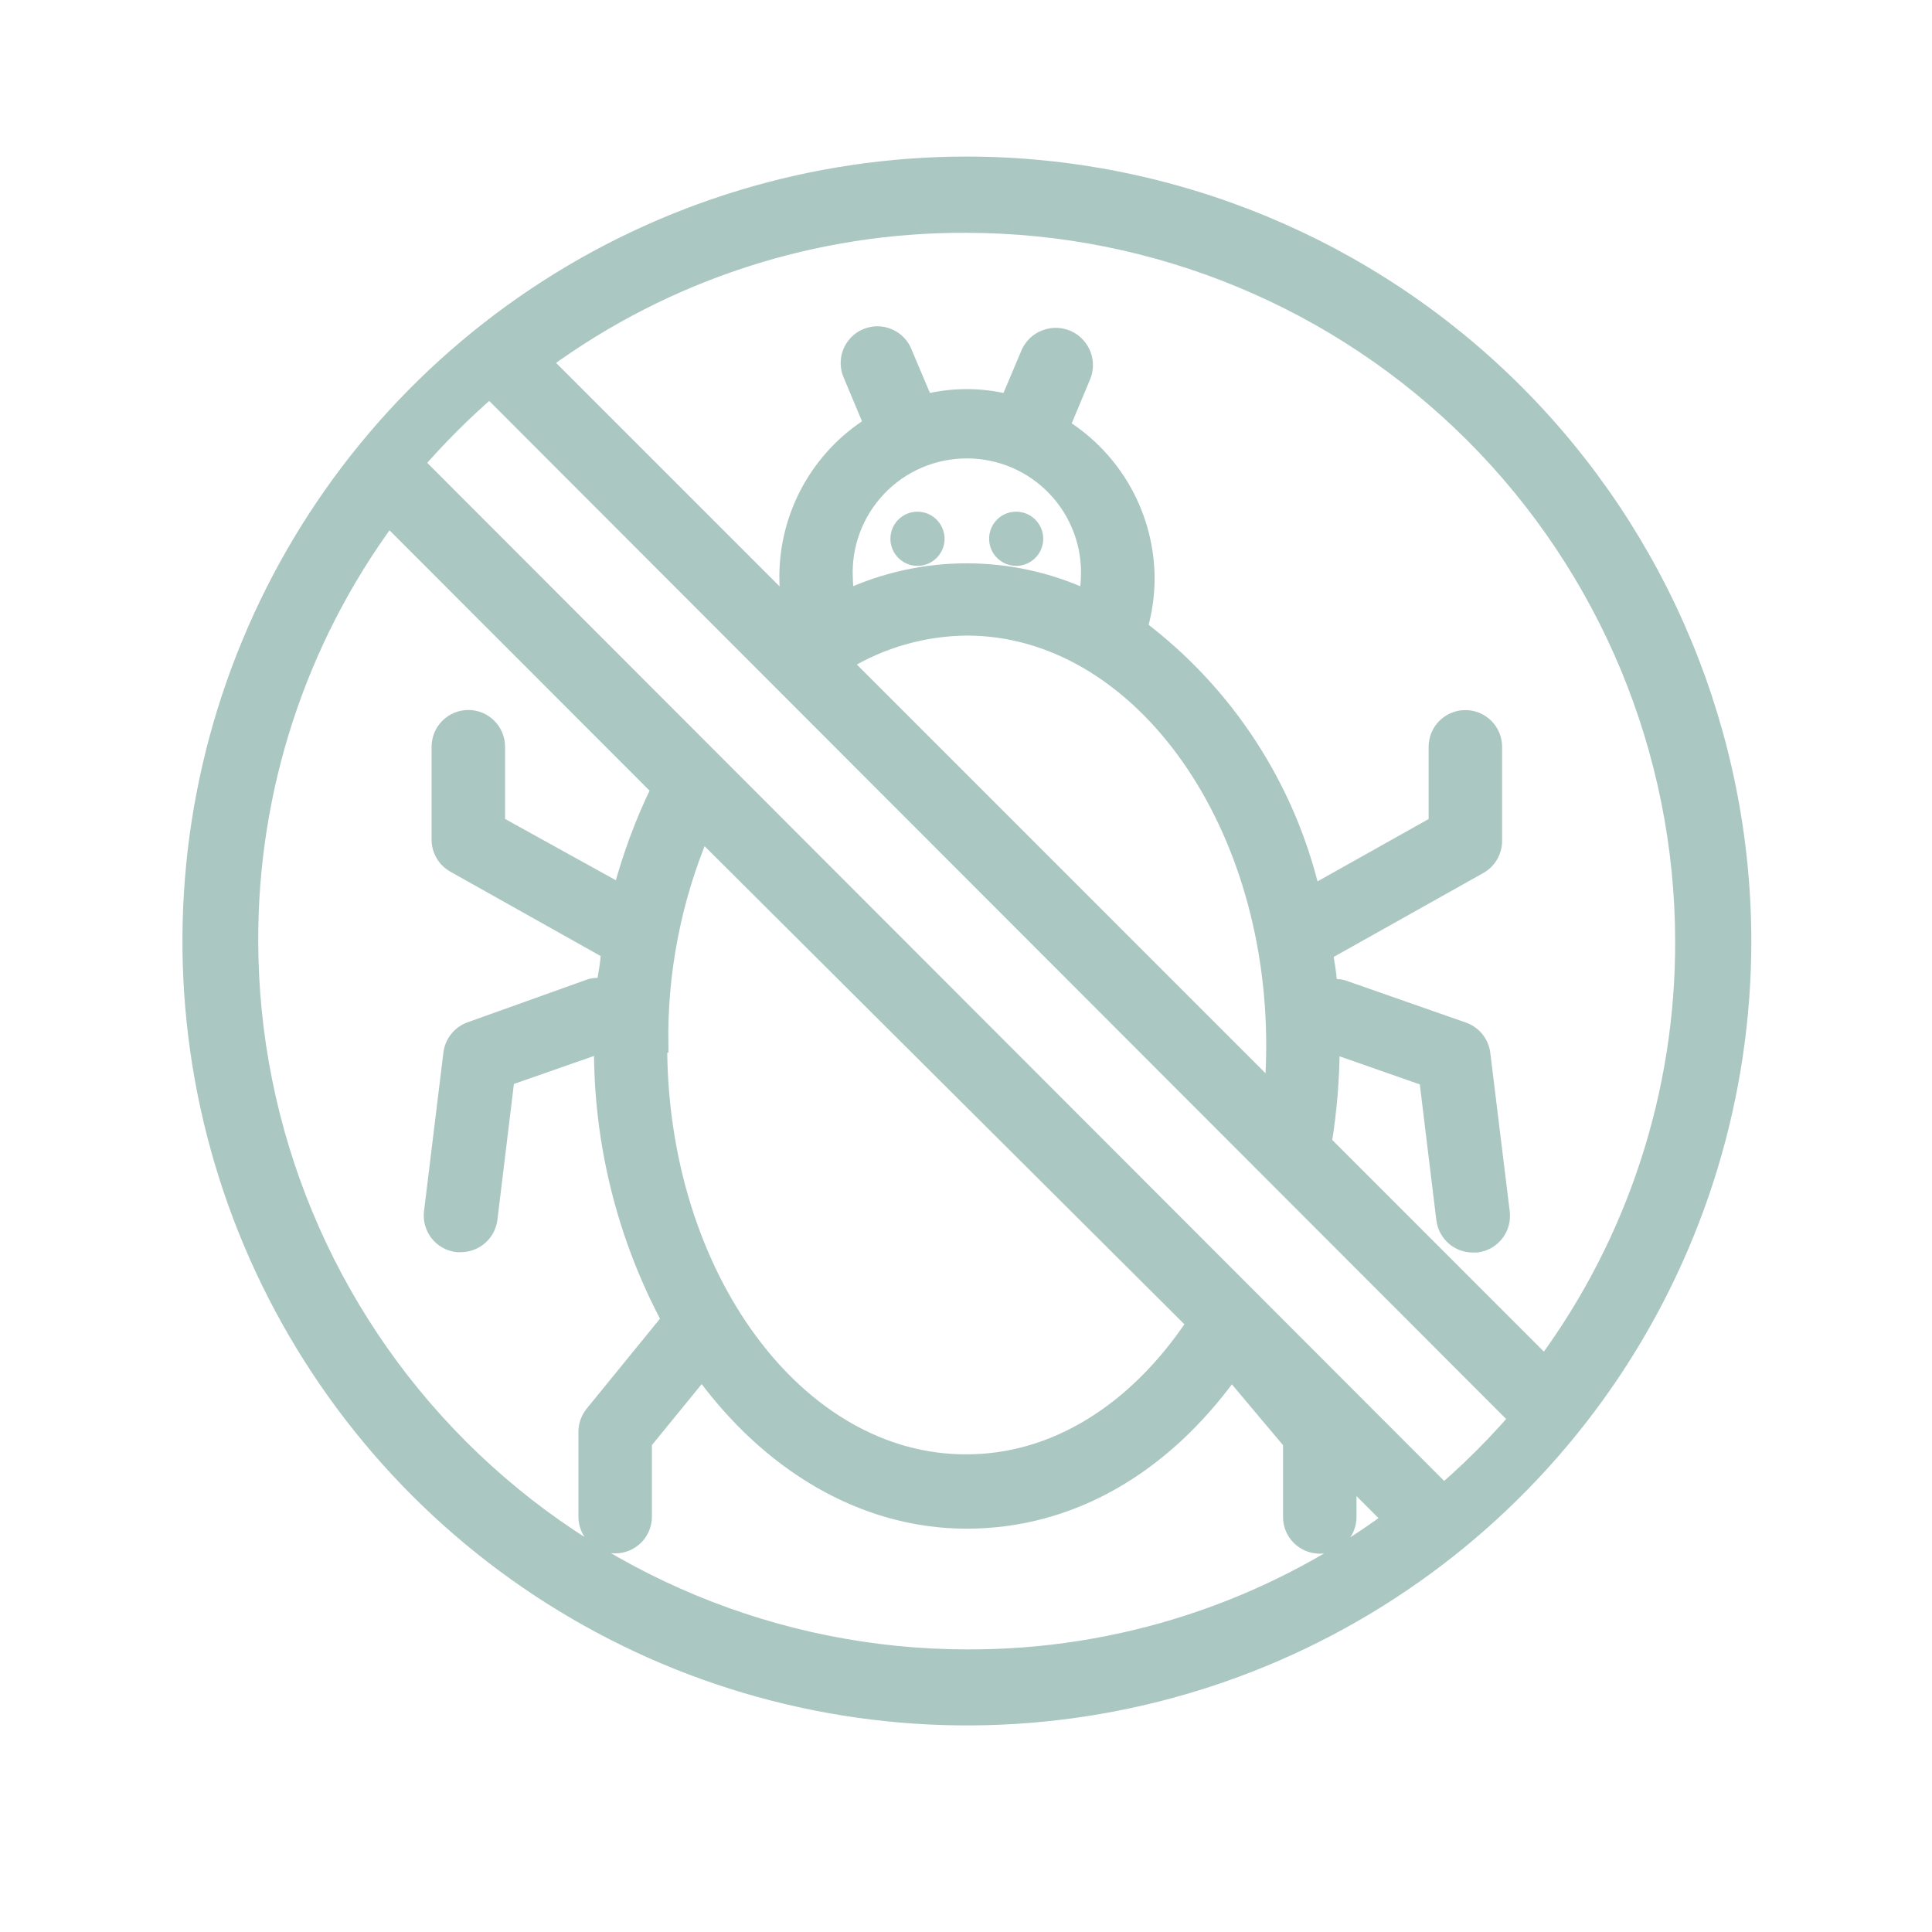 <svg width="33" height="33" viewBox="0 0 33 33" fill="none" xmlns="http://www.w3.org/2000/svg">
<path d="M16.515 2.799C13.89 2.799 11.323 3.577 9.14 5.036C6.958 6.494 5.256 8.567 4.252 10.993C3.247 13.418 2.984 16.087 3.496 18.662C4.008 21.237 5.273 23.602 7.129 25.459C8.985 27.315 11.351 28.579 13.925 29.091C16.5 29.604 19.169 29.341 21.595 28.336C24.02 27.331 26.093 25.63 27.552 23.447C29.01 21.264 29.789 18.698 29.789 16.073C29.785 12.553 28.386 9.179 25.897 6.69C23.409 4.202 20.034 2.802 16.515 2.799ZM16.515 28.513C14.055 28.513 11.649 27.783 9.604 26.416C7.558 25.049 5.963 23.106 5.022 20.833C4.08 18.56 3.834 16.059 4.314 13.646C4.794 11.233 5.979 9.016 7.719 7.276C9.458 5.536 11.675 4.352 14.088 3.872C16.501 3.392 19.003 3.638 21.276 4.58C23.549 5.521 25.492 7.116 26.858 9.161C28.225 11.207 28.955 13.612 28.955 16.073C28.952 19.371 27.64 22.533 25.308 24.865C22.976 27.198 19.813 28.509 16.515 28.513Z" fill="#ABC7C1" stroke="#ABC7C1" stroke-width="0.25"/>
<path d="M15.671 8.74C15.58 8.74 15.491 8.767 15.414 8.818C15.338 8.869 15.279 8.941 15.244 9.026C15.209 9.11 15.2 9.203 15.218 9.293C15.236 9.382 15.28 9.465 15.344 9.529C15.409 9.594 15.491 9.638 15.581 9.656C15.671 9.674 15.764 9.665 15.848 9.63C15.933 9.595 16.005 9.535 16.056 9.459C16.107 9.383 16.134 9.294 16.134 9.203C16.134 9.142 16.122 9.082 16.098 9.026C16.075 8.97 16.041 8.919 15.998 8.876C15.955 8.833 15.904 8.799 15.848 8.775C15.792 8.752 15.732 8.74 15.671 8.74Z" fill="#ABC7C1"/>
<path d="M17.357 9.665C17.448 9.665 17.538 9.638 17.614 9.587C17.69 9.536 17.749 9.464 17.784 9.379C17.819 9.295 17.828 9.202 17.81 9.112C17.792 9.023 17.748 8.94 17.684 8.876C17.619 8.811 17.537 8.767 17.447 8.749C17.357 8.731 17.264 8.74 17.18 8.775C17.095 8.81 17.023 8.87 16.972 8.946C16.922 9.022 16.895 9.111 16.895 9.203C16.895 9.263 16.907 9.323 16.93 9.379C16.953 9.436 16.987 9.487 17.03 9.529C17.073 9.572 17.124 9.606 17.18 9.63C17.236 9.653 17.296 9.665 17.357 9.665Z" fill="#ABC7C1"/>
<path d="M16.512 2.847C13.498 2.834 10.572 3.864 8.231 5.761C8.176 5.805 8.131 5.86 8.099 5.923C8.067 5.985 8.049 6.053 8.045 6.123C8.041 6.193 8.052 6.264 8.077 6.33C8.102 6.395 8.141 6.455 8.19 6.505L26.06 24.395C26.107 24.441 26.162 24.478 26.224 24.503C26.285 24.528 26.35 24.541 26.416 24.54C26.487 24.537 26.557 24.519 26.62 24.486C26.683 24.454 26.739 24.409 26.783 24.354C28.342 22.413 29.322 20.071 29.609 17.597C29.896 15.124 29.479 12.62 28.406 10.373C27.333 8.126 25.647 6.228 23.543 4.896C21.439 3.565 19.002 2.855 16.512 2.847ZM14.442 9.882C14.428 9.601 14.471 9.32 14.569 9.057C14.667 8.793 14.818 8.553 15.011 8.349C15.205 8.145 15.438 7.983 15.697 7.872C15.955 7.762 16.233 7.705 16.515 7.705C16.796 7.705 17.074 7.762 17.332 7.872C17.591 7.983 17.824 8.145 18.018 8.349C18.212 8.553 18.362 8.793 18.46 9.057C18.558 9.32 18.601 9.601 18.587 9.882C18.583 9.987 18.572 10.091 18.552 10.194C17.912 9.899 17.216 9.747 16.512 9.747C15.808 9.747 15.112 9.899 14.472 10.194C14.453 10.086 14.443 9.976 14.442 9.867V9.882ZM21.723 18.616L14.432 11.324C15.059 10.943 15.778 10.738 16.512 10.731C19.401 10.731 21.753 13.927 21.753 17.857C21.753 18.108 21.743 18.364 21.723 18.616ZM26.386 23.279L22.623 19.515C22.711 18.97 22.756 18.419 22.758 17.867L24.366 18.43L24.658 20.827C24.673 20.949 24.732 21.062 24.825 21.144C24.917 21.225 25.037 21.27 25.16 21.269H25.221C25.287 21.261 25.351 21.241 25.409 21.209C25.467 21.176 25.518 21.132 25.559 21.08C25.601 21.028 25.631 20.968 25.649 20.903C25.666 20.839 25.671 20.772 25.663 20.706L25.331 17.997C25.32 17.905 25.282 17.817 25.224 17.744C25.165 17.672 25.088 17.616 25 17.585L22.934 16.862C22.862 16.842 22.785 16.842 22.713 16.862C22.713 16.666 22.673 16.47 22.643 16.279L25.276 14.802C25.354 14.758 25.418 14.694 25.463 14.618C25.508 14.541 25.532 14.453 25.532 14.364V12.756C25.532 12.623 25.479 12.495 25.385 12.401C25.291 12.307 25.163 12.254 25.03 12.254C24.896 12.254 24.768 12.307 24.674 12.401C24.58 12.495 24.527 12.623 24.527 12.756V14.063L22.422 15.244C21.996 13.44 20.954 11.84 19.477 10.721C19.555 10.45 19.595 10.169 19.597 9.887C19.596 9.365 19.463 8.853 19.21 8.396C18.957 7.94 18.592 7.556 18.15 7.279L18.497 6.45C18.525 6.389 18.541 6.323 18.543 6.256C18.546 6.189 18.535 6.122 18.512 6.059C18.488 5.996 18.453 5.938 18.407 5.889C18.362 5.839 18.307 5.799 18.246 5.771C18.185 5.743 18.119 5.728 18.052 5.725C17.984 5.723 17.918 5.733 17.855 5.757C17.791 5.78 17.734 5.815 17.684 5.861C17.635 5.907 17.595 5.962 17.567 6.023L17.215 6.857C16.753 6.743 16.271 6.743 15.809 6.857L15.457 6.023C15.433 5.959 15.396 5.902 15.35 5.853C15.303 5.804 15.246 5.765 15.184 5.739C15.122 5.712 15.055 5.698 14.988 5.698C14.92 5.698 14.853 5.712 14.791 5.738C14.728 5.764 14.672 5.803 14.625 5.852C14.578 5.901 14.542 5.958 14.517 6.021C14.493 6.085 14.482 6.152 14.485 6.219C14.487 6.287 14.503 6.353 14.532 6.415L14.879 7.244C14.437 7.521 14.074 7.906 13.821 8.362C13.569 8.818 13.437 9.331 13.437 9.852C13.437 10.02 13.451 10.188 13.477 10.354L9.306 6.183C11.396 4.655 13.922 3.838 16.512 3.852C19.753 3.856 22.859 5.145 25.151 7.435C27.443 9.726 28.733 12.832 28.738 16.073C28.746 18.665 27.922 21.191 26.386 23.279Z" fill="#ABC7C1" stroke="#ABC7C1" stroke-width="0.25"/>
<path d="M6.965 7.75C6.915 7.7 6.855 7.662 6.789 7.637C6.723 7.611 6.653 7.6 6.583 7.604C6.512 7.608 6.443 7.626 6.379 7.658C6.316 7.69 6.26 7.735 6.216 7.79C4.656 9.734 3.677 12.078 3.391 14.554C3.105 17.03 3.524 19.536 4.6 21.784C5.676 24.032 7.365 25.93 9.473 27.26C11.58 28.59 14.02 29.299 16.512 29.303C19.526 29.312 22.451 28.283 24.794 26.388C24.849 26.344 24.894 26.288 24.926 26.225C24.958 26.161 24.976 26.092 24.98 26.021C24.983 25.951 24.973 25.881 24.947 25.815C24.922 25.749 24.884 25.689 24.834 25.639L6.965 7.75ZM11.291 17.855C11.271 16.613 11.509 15.379 11.99 14.232L20.392 22.604C19.387 24.112 18 24.966 16.512 24.966C13.623 24.981 11.271 21.785 11.271 17.855H11.291ZM16.512 28.298C13.271 28.294 10.164 27.004 7.872 24.712C5.58 22.42 4.29 19.313 4.286 16.072C4.278 13.48 5.103 10.954 6.638 8.866L11.246 13.479C10.974 14.038 10.757 14.622 10.598 15.222L8.502 14.062V12.755C8.502 12.622 8.449 12.494 8.355 12.4C8.261 12.305 8.133 12.252 8 12.252C7.867 12.252 7.739 12.305 7.644 12.4C7.55 12.494 7.497 12.622 7.497 12.755V14.343C7.497 14.432 7.521 14.519 7.566 14.596C7.611 14.673 7.676 14.736 7.754 14.78L10.387 16.258C10.387 16.448 10.336 16.645 10.316 16.84C10.244 16.824 10.168 16.824 10.095 16.84L8.03 17.579C7.942 17.61 7.864 17.665 7.806 17.738C7.747 17.811 7.71 17.898 7.698 17.991L7.367 20.7C7.358 20.766 7.363 20.833 7.381 20.897C7.399 20.961 7.429 21.021 7.47 21.074C7.511 21.126 7.562 21.17 7.62 21.202C7.679 21.235 7.743 21.255 7.809 21.263H7.869C7.993 21.263 8.112 21.219 8.205 21.137C8.297 21.056 8.357 20.943 8.372 20.82L8.663 18.423L10.271 17.86C10.259 19.491 10.655 21.099 11.422 22.539L10.12 24.137C10.047 24.226 10.006 24.338 10.005 24.453V25.906C10.005 26.039 10.058 26.167 10.152 26.261C10.246 26.355 10.374 26.408 10.507 26.408C10.641 26.408 10.768 26.355 10.863 26.261C10.957 26.167 11.01 26.039 11.01 25.906V24.639L11.99 23.438C13.125 25.001 14.733 25.986 16.512 25.986C18.291 25.986 19.869 25.061 21.035 23.444L22.04 24.639V25.911C22.04 26.044 22.093 26.172 22.187 26.266C22.281 26.36 22.409 26.413 22.543 26.413C22.676 26.413 22.804 26.36 22.898 26.266C22.992 26.172 23.045 26.044 23.045 25.911V25.253L23.738 25.946C21.645 27.485 19.111 28.31 16.512 28.298Z" fill="#ABC7C1" stroke="#ABC7C1" stroke-width="0.25"/>
</svg>
